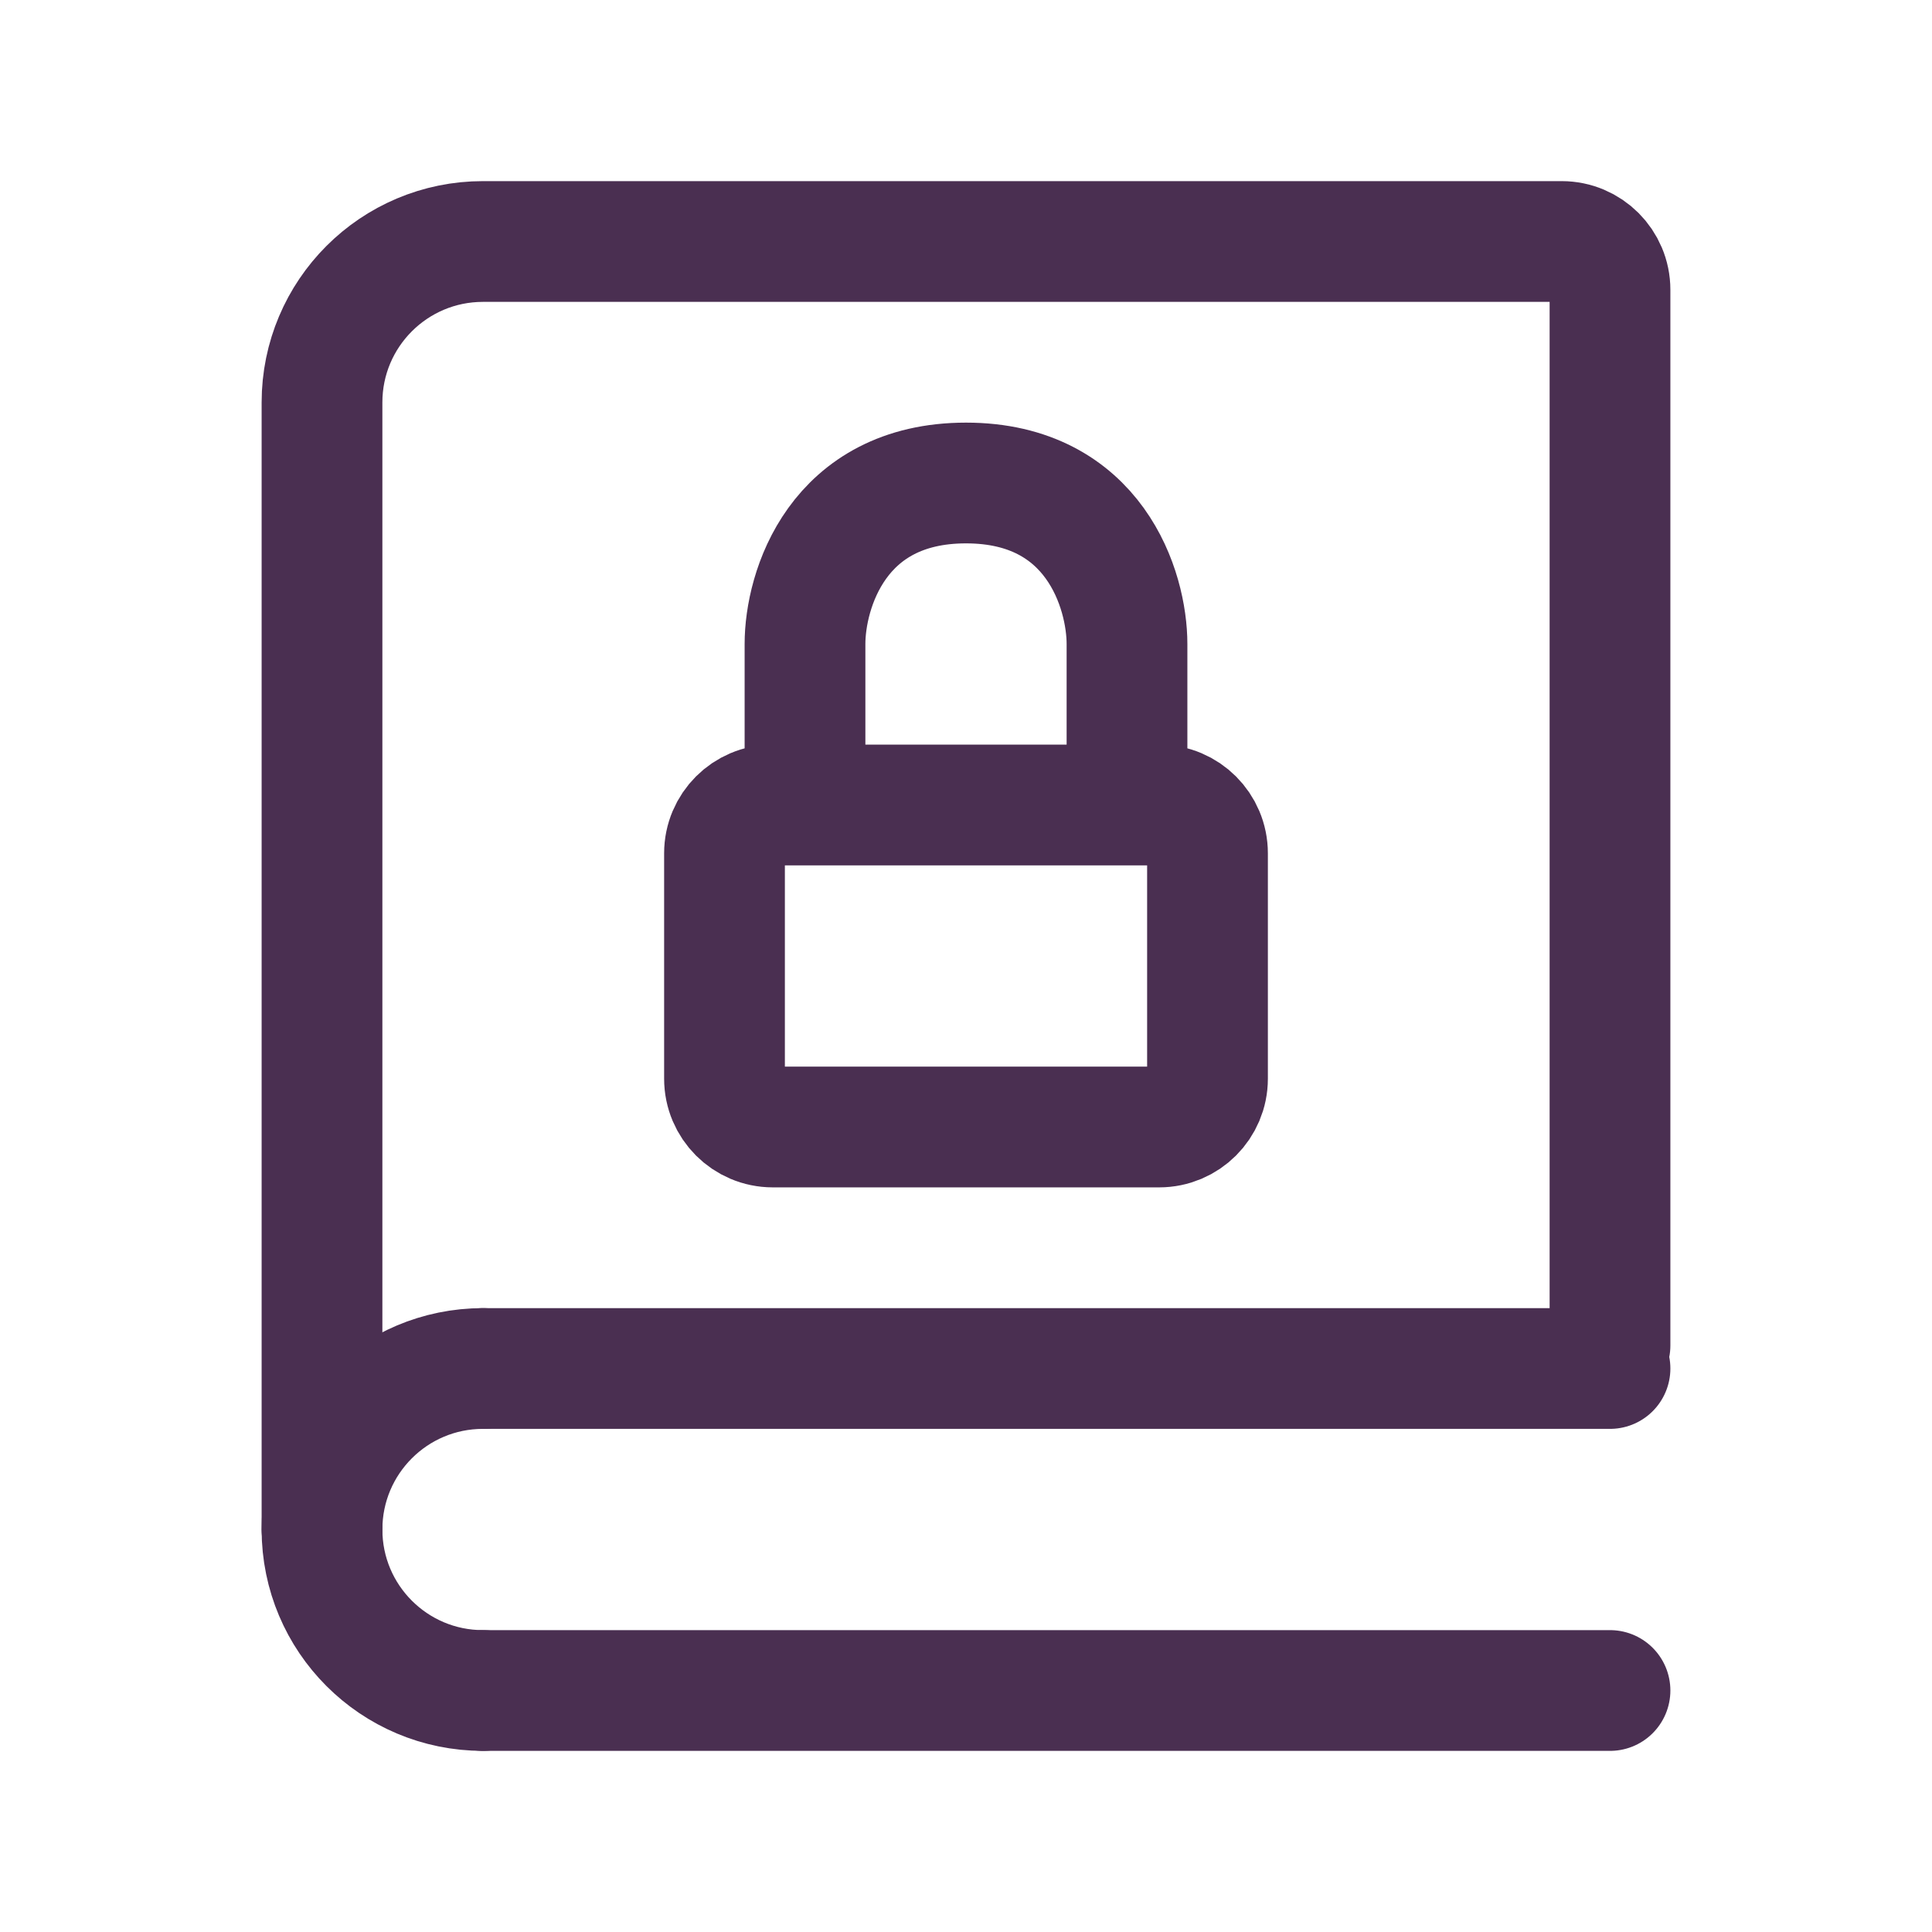 <?xml version="1.0" encoding="UTF-8"?><svg width="24px" stroke-width="1.5" height="24px" viewBox="0 0 24 24" fill="none" xmlns="http://www.w3.org/2000/svg" color="#4a2f51"><path d="M4 19V5C4 3.895 4.895 3 6 3H19.4C19.731 3 20 3.269 20 3.6V16.714" stroke="#4a2f51" stroke-width="1.5" stroke-linecap="round"></path><path d="M14 10H14.4C14.731 10 15 10.269 15 10.6V13.4C15 13.731 14.731 14 14.4 14H9.6C9.269 14 9 13.731 9 13.4V10.6C9 10.269 9.269 10 9.6 10H10M14 10V8C14 7.333 13.6 6 12 6C10.4 6 10 7.333 10 8V10M14 10H10" stroke="#4a2f51" stroke-width="1.5" stroke-linecap="round" stroke-linejoin="round"></path><path d="M6 17L20 17" stroke="#4a2f51" stroke-width="1.5" stroke-linecap="round"></path><path d="M6 21L20 21" stroke="#4a2f51" stroke-width="1.5" stroke-linecap="round"></path><path d="M6 21C4.895 21 4 20.105 4 19C4 17.895 4.895 17 6 17" stroke="#4a2f51" stroke-width="1.5" stroke-linecap="round" stroke-linejoin="round"></path></svg>